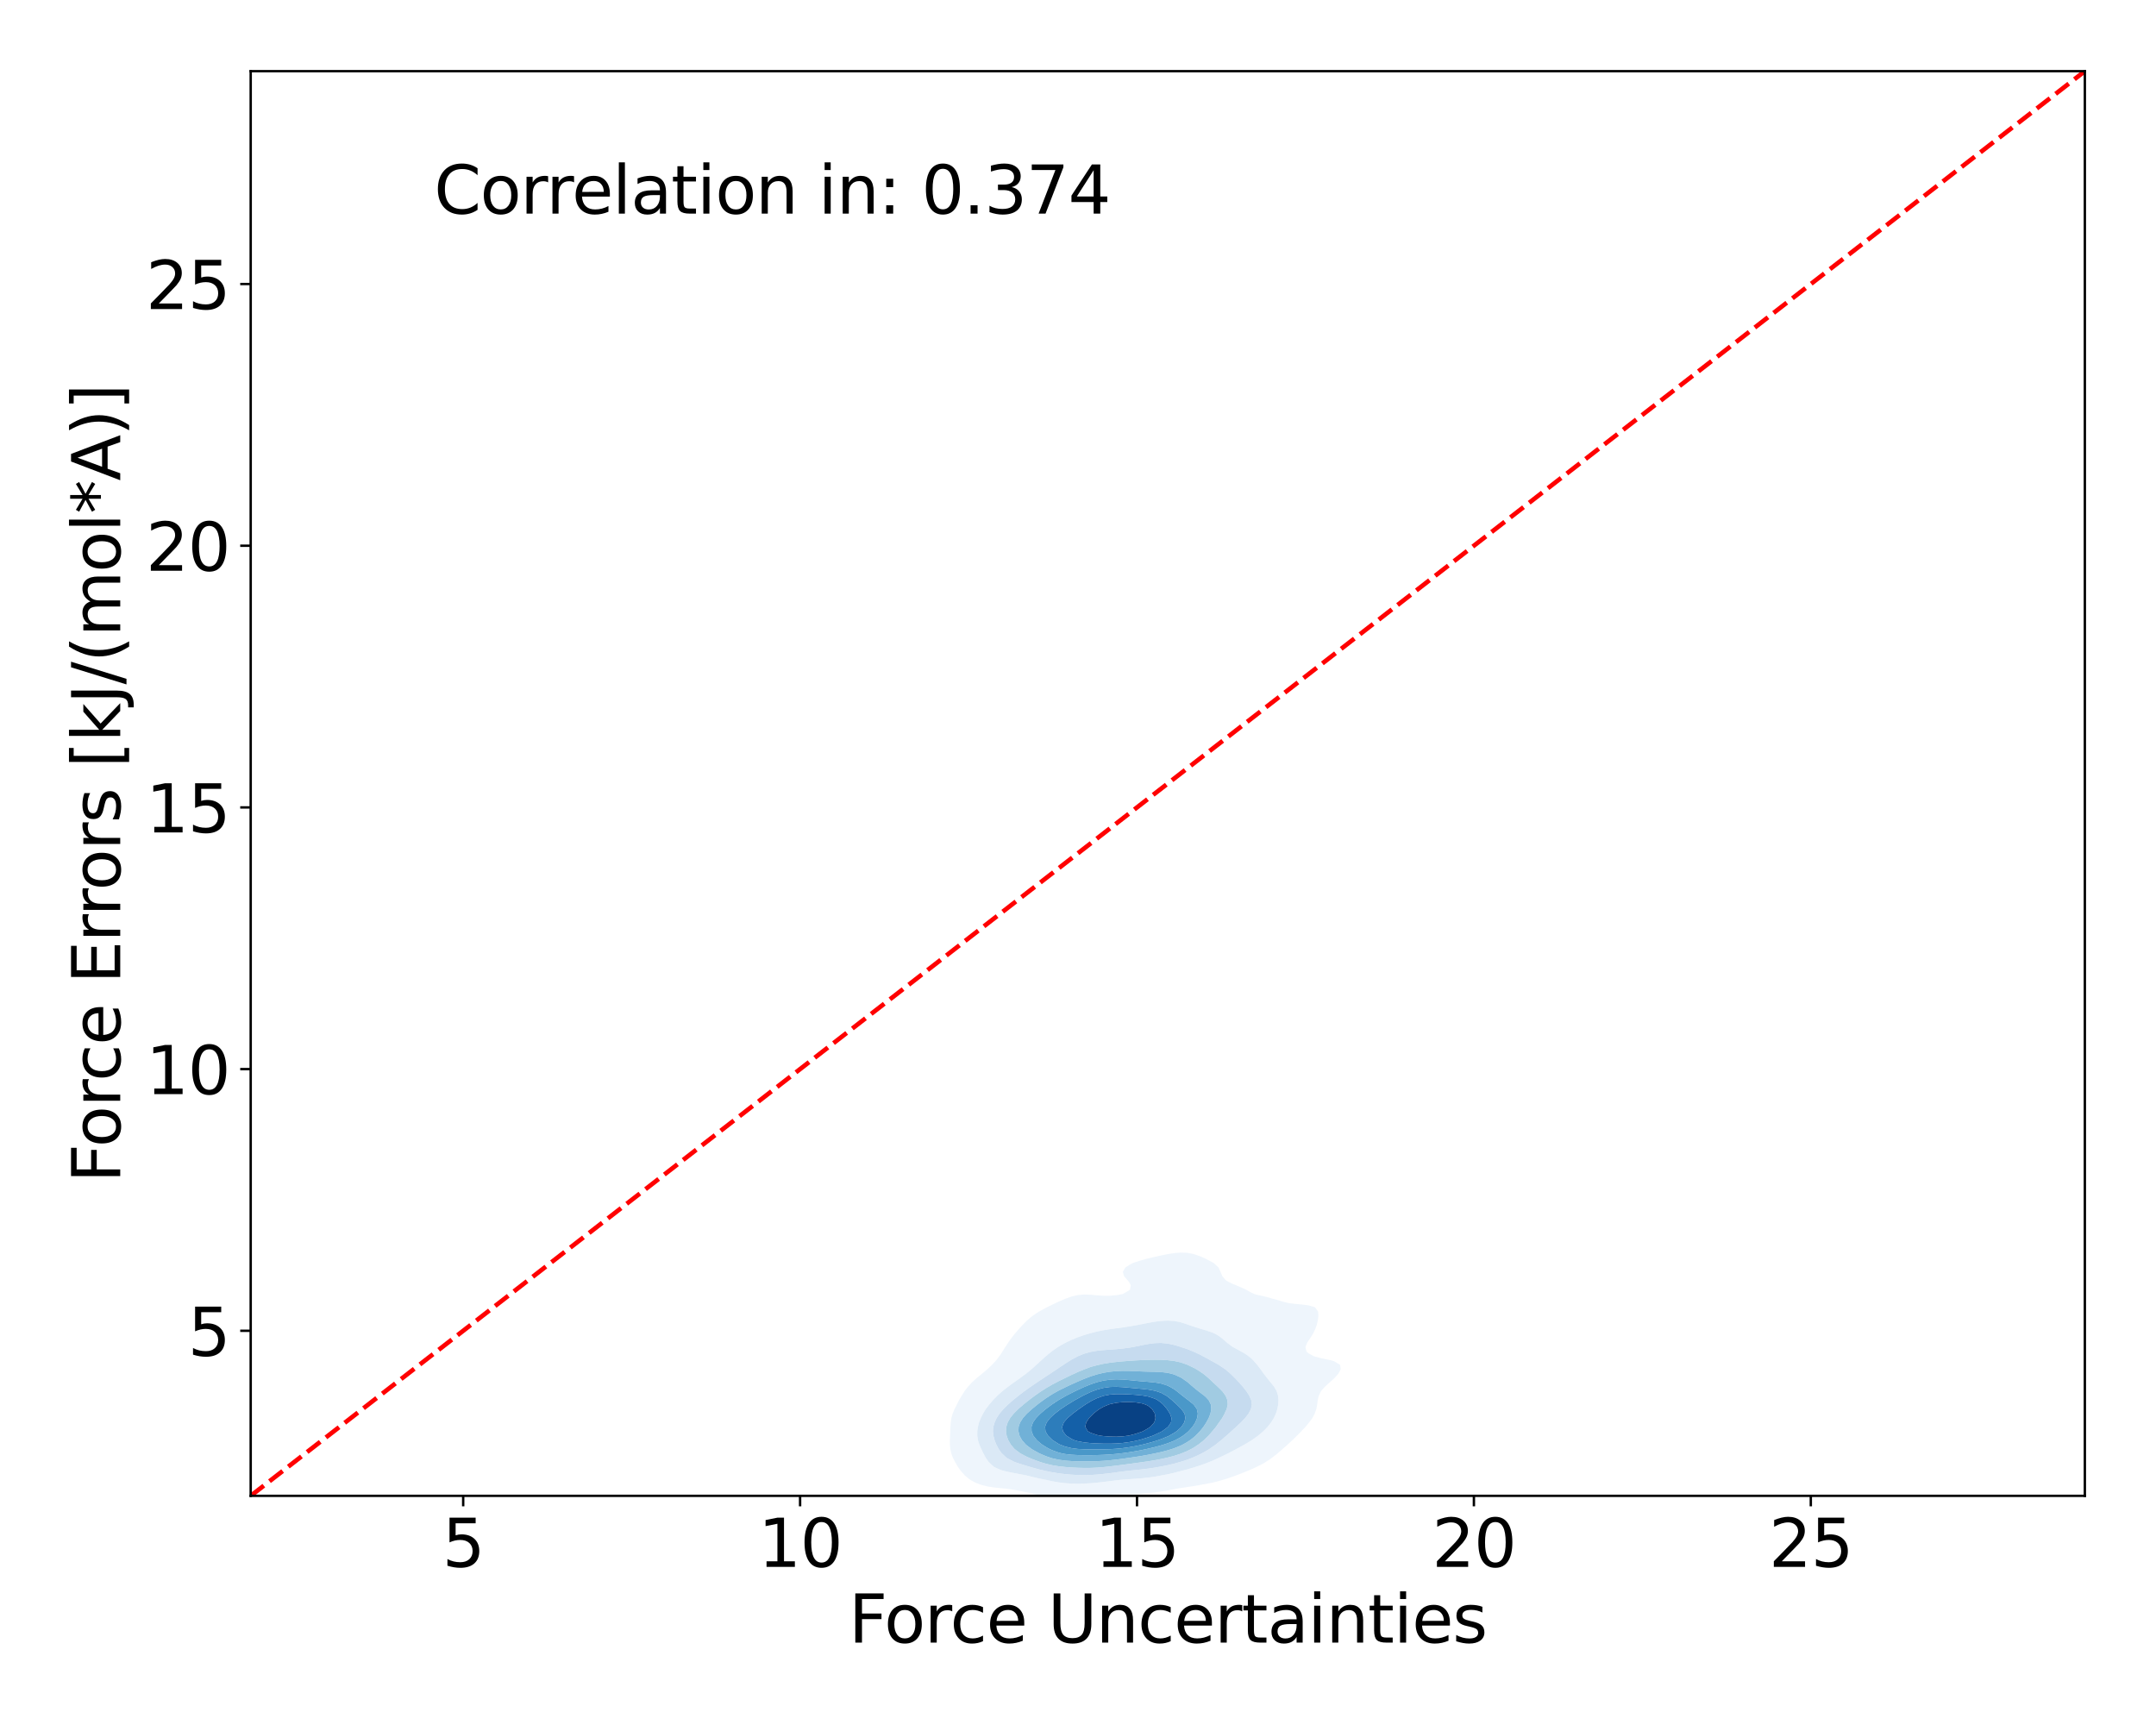 <?xml version="1.0" encoding="utf-8" standalone="no"?>
<!DOCTYPE svg PUBLIC "-//W3C//DTD SVG 1.1//EN"
  "http://www.w3.org/Graphics/SVG/1.1/DTD/svg11.dtd">
<svg xmlns:xlink="http://www.w3.org/1999/xlink" width="720pt" height="576pt" viewBox="0 0 720 576" xmlns="http://www.w3.org/2000/svg" version="1.1">
 <defs>
  <style type="text/css">*{stroke-linejoin: round; stroke-linecap: butt}</style>
 </defs>
 <g id="figure_1">
  <g id="patch_1">
   <path d="M 0 576 
L 720 576 
L 720 0 
L 0 0 
z
" style="fill: #ffffff"/>
  </g>
  <g id="axes_1">
   <g id="patch_2">
    <path d="M 83.72 499.48 
L 696.24 499.48 
L 696.24 23.76 
L 83.72 23.76 
z
" style="fill: #ffffff"/>
   </g>
   <g id="QuadContourSet_1">
    <path d="M 353.533 500.176 
L 355.674 500.232 
L 357.815 500.169 
L 359.011 500.078 
L 359.956 500.031 
L 362.096 499.875 
L 364.237 499.681 
L 366.378 499.466 
L 368.519 499.258 
L 370.66 499.091 
L 372.801 498.994 
L 374.942 498.961 
L 377.082 498.948 
L 379.223 498.898 
L 381.364 498.77 
L 382.998 498.6 
L 383.505 498.562 
L 385.646 498.338 
L 387.787 498.043 
L 389.928 497.679 
L 392.069 497.257 
L 392.762 497.123 
L 394.209 496.896 
L 396.35 496.567 
L 398.491 496.233 
L 400.632 495.874 
L 401.849 495.645 
L 402.773 495.495 
L 404.914 495.074 
L 407.055 494.532 
L 408.265 494.167 
L 409.195 493.9 
L 411.336 493.192 
L 412.693 492.689 
L 413.477 492.399 
L 415.618 491.559 
L 416.476 491.211 
L 417.759 490.681 
L 419.809 489.733 
L 419.9 489.691 
L 422.041 488.576 
L 422.553 488.255 
L 424.181 487.214 
L 424.753 486.777 
L 426.322 485.572 
L 426.636 485.299 
L 428.351 483.821 
L 428.463 483.726 
L 430.022 482.343 
L 430.604 481.801 
L 431.622 480.865 
L 432.745 479.745 
L 433.128 479.387 
L 434.588 477.909 
L 434.886 477.568 
L 436.003 476.431 
L 437.027 475.14 
L 437.201 474.953 
L 438.296 473.475 
L 439.048 471.997 
L 439.167 471.596 
L 439.586 470.519 
L 439.87 469.041 
L 440.056 467.563 
L 440.403 466.086 
L 441.103 464.608 
L 441.308 464.328 
L 442.381 463.13 
L 443.449 462.122 
L 443.986 461.652 
L 445.59 460.206 
L 445.626 460.174 
L 446.943 458.696 
L 447.727 457.218 
L 447.529 455.74 
L 445.59 454.563 
L 444.663 454.262 
L 443.449 454.003 
L 441.308 453.556 
L 439.167 452.997 
L 438.586 452.784 
L 437.027 451.919 
L 436.311 451.306 
L 435.949 449.828 
L 436.531 448.35 
L 437.027 447.612 
L 437.508 446.872 
L 438.451 445.394 
L 439.167 443.94 
L 439.179 443.916 
L 439.729 442.438 
L 440.081 440.96 
L 440.275 439.482 
L 440.198 438.004 
L 439.167 436.526 
L 439.167 436.526 
L 437.027 435.881 
L 434.886 435.6 
L 432.745 435.402 
L 430.604 435.149 
L 430.045 435.048 
L 428.463 434.657 
L 426.322 434.008 
L 424.628 433.571 
L 424.181 433.405 
L 422.041 432.84 
L 419.9 432.377 
L 418.884 432.093 
L 417.759 431.564 
L 416.076 430.615 
L 415.618 430.402 
L 413.477 429.455 
L 412.742 429.137 
L 411.336 428.58 
L 409.597 427.659 
L 409.195 427.318 
L 408.232 426.181 
L 407.613 424.703 
L 407.055 423.502 
L 406.916 423.225 
L 405.335 421.747 
L 404.914 421.512 
L 402.773 420.379 
L 402.549 420.269 
L 400.632 419.433 
L 398.765 418.791 
L 398.491 418.704 
L 396.35 418.317 
L 394.209 418.254 
L 392.069 418.432 
L 389.928 418.77 
L 389.823 418.791 
L 387.787 419.207 
L 385.646 419.687 
L 383.505 420.186 
L 383.145 420.269 
L 381.364 420.762 
L 379.223 421.417 
L 378.285 421.747 
L 377.082 422.413 
L 375.818 423.225 
L 374.962 424.703 
L 375.412 426.181 
L 376.711 427.659 
L 377.082 428.156 
L 377.617 429.137 
L 377.376 430.615 
L 377.082 430.86 
L 374.96 432.093 
L 374.942 432.098 
L 372.801 432.478 
L 370.66 432.663 
L 368.519 432.669 
L 366.378 432.527 
L 364.237 432.331 
L 362.096 432.247 
L 359.956 432.431 
L 357.815 432.934 
L 356.071 433.571 
L 355.674 433.707 
L 353.533 434.637 
L 352.662 435.048 
L 351.392 435.659 
L 349.615 436.526 
L 349.251 436.719 
L 347.11 437.881 
L 346.897 438.004 
L 344.97 439.287 
L 344.703 439.482 
L 342.96 440.96 
L 342.829 441.081 
L 341.486 442.438 
L 340.688 443.29 
L 340.132 443.916 
L 338.871 445.394 
L 338.547 445.805 
L 337.702 446.872 
L 336.665 448.35 
L 336.406 448.762 
L 335.693 449.828 
L 334.769 451.306 
L 334.265 452.094 
L 333.789 452.784 
L 332.653 454.262 
L 332.124 454.85 
L 331.287 455.74 
L 329.984 456.974 
L 329.717 457.218 
L 327.959 458.696 
L 327.843 458.79 
L 326.149 460.174 
L 325.702 460.578 
L 324.515 461.652 
L 323.561 462.717 
L 323.185 463.13 
L 322.053 464.608 
L 321.42 465.655 
L 321.138 466.086 
L 320.252 467.563 
L 319.507 469.041 
L 319.279 469.559 
L 318.77 470.519 
L 318.145 471.997 
L 317.726 473.475 
L 317.5 474.953 
L 317.403 476.431 
L 317.345 477.909 
L 317.278 479.387 
L 317.216 480.865 
L 317.218 482.343 
L 317.354 483.821 
L 317.681 485.299 
L 318.225 486.777 
L 318.992 488.255 
L 319.279 488.71 
L 319.845 489.733 
L 320.908 491.211 
L 321.42 491.755 
L 322.222 492.689 
L 323.561 493.775 
L 324.093 494.167 
L 325.702 495.064 
L 327.224 495.645 
L 327.843 495.863 
L 329.984 496.389 
L 332.124 496.703 
L 334.265 496.918 
L 336.406 497.119 
L 336.437 497.123 
L 338.547 497.455 
L 340.688 497.854 
L 342.829 498.29 
L 344.306 498.6 
L 344.97 498.778 
L 347.11 499.319 
L 349.251 499.733 
L 351.392 500.005 
L 352.449 500.078 
z
M 349.395 494.167 
L 349.251 494.14 
L 347.11 493.707 
L 344.97 493.211 
L 342.87 492.689 
L 342.829 492.68 
L 340.688 492.254 
L 338.547 491.85 
L 336.406 491.426 
L 335.516 491.211 
L 334.265 490.871 
L 332.124 489.911 
L 331.847 489.733 
L 330.237 488.255 
L 329.984 487.915 
L 329.194 486.777 
L 328.386 485.299 
L 327.843 484.119 
L 327.689 483.821 
L 327.032 482.343 
L 326.579 480.865 
L 326.36 479.387 
L 326.367 477.909 
L 326.571 476.431 
L 326.959 474.953 
L 327.548 473.475 
L 327.843 472.909 
L 328.281 471.997 
L 329.192 470.519 
L 329.984 469.479 
L 330.312 469.041 
L 331.573 467.563 
L 332.124 466.988 
L 333.009 466.086 
L 334.265 464.95 
L 334.656 464.608 
L 336.406 463.214 
L 336.515 463.13 
L 338.547 461.652 
L 338.547 461.652 
L 340.633 460.174 
L 340.688 460.135 
L 342.629 458.696 
L 342.829 458.538 
L 344.443 457.218 
L 344.97 456.757 
L 346.105 455.74 
L 347.11 454.808 
L 347.706 454.262 
L 349.251 452.871 
L 349.353 452.784 
L 351.149 451.306 
L 351.392 451.12 
L 353.257 449.828 
L 353.533 449.651 
L 355.674 448.434 
L 355.841 448.35 
L 357.815 447.394 
L 359.104 446.872 
L 359.956 446.522 
L 362.096 445.776 
L 363.434 445.394 
L 364.237 445.145 
L 366.378 444.607 
L 368.519 444.179 
L 370.163 443.916 
L 370.66 443.829 
L 372.801 443.526 
L 374.942 443.239 
L 377.082 442.921 
L 379.223 442.553 
L 379.83 442.438 
L 381.364 442.138 
L 383.505 441.714 
L 385.646 441.338 
L 387.787 441.068 
L 389.916 440.96 
L 389.928 440.96 
L 389.939 440.96 
L 392.069 441.078 
L 394.209 441.484 
L 396.35 442.178 
L 397.034 442.438 
L 398.491 442.923 
L 400.632 443.608 
L 401.694 443.916 
L 402.773 444.241 
L 404.914 444.972 
L 405.861 445.394 
L 407.055 446.094 
L 408.08 446.872 
L 409.195 447.841 
L 409.764 448.35 
L 411.336 449.511 
L 411.806 449.828 
L 413.477 450.716 
L 414.514 451.306 
L 415.618 451.904 
L 416.877 452.784 
L 417.759 453.487 
L 418.554 454.262 
L 419.844 455.74 
L 419.9 455.811 
L 420.979 457.218 
L 422.024 458.696 
L 422.041 458.718 
L 423.174 460.174 
L 424.181 461.419 
L 424.38 461.652 
L 425.56 463.13 
L 426.322 464.494 
L 426.379 464.608 
L 426.813 466.086 
L 426.943 467.563 
L 426.85 469.041 
L 426.564 470.519 
L 426.322 471.27 
L 426.094 471.997 
L 425.425 473.475 
L 424.499 474.953 
L 424.181 475.361 
L 423.335 476.431 
L 422.041 477.762 
L 421.892 477.909 
L 420.156 479.387 
L 419.9 479.576 
L 418.067 480.865 
L 417.759 481.058 
L 415.622 482.343 
L 415.618 482.345 
L 413.477 483.525 
L 412.945 483.821 
L 411.336 484.659 
L 410.105 485.299 
L 409.195 485.751 
L 407.055 486.77 
L 407.041 486.777 
L 404.914 487.748 
L 403.657 488.255 
L 402.773 488.609 
L 400.632 489.375 
L 399.484 489.733 
L 398.491 490.058 
L 396.35 490.688 
L 394.255 491.211 
L 394.209 491.224 
L 392.069 491.799 
L 389.928 492.281 
L 387.787 492.681 
L 387.738 492.689 
L 385.646 493.081 
L 383.505 493.383 
L 381.364 493.603 
L 379.223 493.77 
L 377.082 493.919 
L 374.942 494.08 
L 373.999 494.167 
L 372.801 494.299 
L 370.66 494.568 
L 368.519 494.835 
L 366.378 495.075 
L 364.237 495.268 
L 362.096 495.398 
L 359.956 495.448 
L 357.815 495.403 
L 355.674 495.25 
L 353.533 494.983 
L 351.392 494.608 
z
" clip-path="url(#pa3710a4279)" style="fill: #eef5fc"/>
    <path d="M 351.392 494.608 
L 353.533 494.983 
L 355.674 495.25 
L 357.815 495.403 
L 359.956 495.448 
L 362.096 495.398 
L 364.237 495.268 
L 366.378 495.075 
L 368.519 494.835 
L 370.66 494.568 
L 372.801 494.299 
L 373.999 494.167 
L 374.942 494.08 
L 377.082 493.919 
L 379.223 493.77 
L 381.364 493.603 
L 383.505 493.383 
L 385.646 493.081 
L 387.738 492.689 
L 387.787 492.681 
L 389.928 492.281 
L 392.069 491.799 
L 394.209 491.224 
L 394.255 491.211 
L 396.35 490.688 
L 398.491 490.058 
L 399.484 489.733 
L 400.632 489.375 
L 402.773 488.609 
L 403.657 488.255 
L 404.914 487.748 
L 407.041 486.777 
L 407.055 486.77 
L 409.195 485.751 
L 410.105 485.299 
L 411.336 484.659 
L 412.945 483.821 
L 413.477 483.525 
L 415.618 482.345 
L 415.622 482.343 
L 417.759 481.058 
L 418.067 480.865 
L 419.9 479.576 
L 420.156 479.387 
L 421.892 477.909 
L 422.041 477.762 
L 423.335 476.431 
L 424.181 475.361 
L 424.499 474.953 
L 425.425 473.475 
L 426.094 471.997 
L 426.322 471.27 
L 426.564 470.519 
L 426.85 469.041 
L 426.943 467.563 
L 426.813 466.086 
L 426.379 464.608 
L 426.322 464.494 
L 425.56 463.13 
L 424.38 461.652 
L 424.181 461.419 
L 423.174 460.174 
L 422.041 458.718 
L 422.024 458.696 
L 420.979 457.218 
L 419.9 455.811 
L 419.844 455.74 
L 418.554 454.262 
L 417.759 453.487 
L 416.877 452.784 
L 415.618 451.904 
L 414.514 451.306 
L 413.477 450.716 
L 411.806 449.828 
L 411.336 449.511 
L 409.764 448.35 
L 409.195 447.841 
L 408.08 446.872 
L 407.055 446.094 
L 405.861 445.394 
L 404.914 444.972 
L 402.773 444.241 
L 401.694 443.916 
L 400.632 443.608 
L 398.491 442.923 
L 397.034 442.438 
L 396.35 442.178 
L 394.209 441.484 
L 392.069 441.078 
L 389.939 440.96 
L 389.928 440.96 
L 389.916 440.96 
L 387.787 441.068 
L 385.646 441.338 
L 383.505 441.714 
L 381.364 442.138 
L 379.83 442.438 
L 379.223 442.553 
L 377.082 442.921 
L 374.942 443.239 
L 372.801 443.526 
L 370.66 443.829 
L 370.163 443.916 
L 368.519 444.179 
L 366.378 444.607 
L 364.237 445.145 
L 363.434 445.394 
L 362.096 445.776 
L 359.956 446.522 
L 359.104 446.872 
L 357.815 447.394 
L 355.841 448.35 
L 355.674 448.434 
L 353.533 449.651 
L 353.257 449.828 
L 351.392 451.12 
L 351.149 451.306 
L 349.353 452.784 
L 349.251 452.871 
L 347.706 454.262 
L 347.11 454.808 
L 346.105 455.74 
L 344.97 456.757 
L 344.443 457.218 
L 342.829 458.538 
L 342.629 458.696 
L 340.688 460.135 
L 340.633 460.174 
L 338.547 461.652 
L 338.547 461.652 
L 336.515 463.13 
L 336.406 463.214 
L 334.656 464.608 
L 334.265 464.95 
L 333.009 466.086 
L 332.124 466.988 
L 331.573 467.563 
L 330.312 469.041 
L 329.984 469.479 
L 329.192 470.519 
L 328.281 471.997 
L 327.843 472.909 
L 327.548 473.475 
L 326.959 474.953 
L 326.571 476.431 
L 326.367 477.909 
L 326.36 479.387 
L 326.579 480.865 
L 327.032 482.343 
L 327.689 483.821 
L 327.843 484.119 
L 328.386 485.299 
L 329.194 486.777 
L 329.984 487.915 
L 330.237 488.255 
L 331.847 489.733 
L 332.124 489.911 
L 334.265 490.871 
L 335.516 491.211 
L 336.406 491.426 
L 338.547 491.85 
L 340.688 492.254 
L 342.829 492.68 
L 342.87 492.689 
L 344.97 493.211 
L 347.11 493.707 
L 349.251 494.14 
L 349.395 494.167 
z
M 349.406 491.211 
L 349.251 491.181 
L 347.11 490.69 
L 344.97 490.099 
L 343.719 489.733 
L 342.829 489.465 
L 340.688 488.813 
L 339.053 488.255 
L 338.547 488.05 
L 336.406 486.951 
L 336.149 486.777 
L 334.549 485.299 
L 334.265 484.933 
L 333.487 483.821 
L 332.707 482.343 
L 332.141 480.865 
L 332.124 480.801 
L 331.74 479.387 
L 331.595 477.909 
L 331.729 476.431 
L 332.124 475.078 
L 332.158 474.953 
L 332.832 473.475 
L 333.819 471.997 
L 334.265 471.463 
L 335.066 470.519 
L 336.406 469.202 
L 336.574 469.041 
L 338.248 467.563 
L 338.547 467.316 
L 340.06 466.086 
L 340.688 465.604 
L 342.004 464.608 
L 342.829 464.011 
L 344.071 463.13 
L 344.97 462.504 
L 346.241 461.652 
L 347.11 461.054 
L 348.475 460.174 
L 349.251 459.632 
L 350.719 458.696 
L 351.392 458.214 
L 352.933 457.218 
L 353.533 456.78 
L 355.122 455.74 
L 355.674 455.348 
L 357.412 454.262 
L 357.815 454.006 
L 359.956 452.864 
L 360.15 452.784 
L 362.096 451.995 
L 364.237 451.4 
L 364.793 451.306 
L 366.378 451.03 
L 368.519 450.808 
L 370.66 450.657 
L 372.801 450.501 
L 374.942 450.291 
L 377.082 450.005 
L 378.144 449.828 
L 379.223 449.618 
L 381.364 449.172 
L 383.505 448.768 
L 385.646 448.487 
L 387.787 448.422 
L 389.928 448.629 
L 392.069 449.085 
L 394.209 449.725 
L 394.492 449.828 
L 396.35 450.417 
L 398.491 451.285 
L 398.535 451.306 
L 400.632 452.264 
L 401.587 452.784 
L 402.773 453.4 
L 404.332 454.262 
L 404.914 454.58 
L 406.974 455.74 
L 407.055 455.791 
L 409.195 457.218 
L 409.195 457.218 
L 410.93 458.696 
L 411.336 459.094 
L 412.426 460.174 
L 413.477 461.277 
L 413.827 461.652 
L 415.126 463.13 
L 415.618 463.777 
L 416.276 464.608 
L 417.23 466.086 
L 417.759 467.336 
L 417.862 467.563 
L 418.053 469.041 
L 417.759 470.455 
L 417.745 470.519 
L 416.983 471.997 
L 415.837 473.475 
L 415.618 473.707 
L 414.441 474.953 
L 413.477 475.835 
L 412.88 476.431 
L 411.336 477.792 
L 411.221 477.909 
L 409.586 479.387 
L 409.195 479.694 
L 407.893 480.865 
L 407.055 481.496 
L 406.034 482.343 
L 404.914 483.112 
L 403.913 483.821 
L 402.773 484.5 
L 401.37 485.299 
L 400.632 485.668 
L 398.491 486.637 
L 398.144 486.777 
L 396.35 487.465 
L 394.209 488.143 
L 393.804 488.255 
L 392.069 488.749 
L 389.928 489.256 
L 387.787 489.675 
L 387.439 489.733 
L 385.646 490.061 
L 383.505 490.38 
L 381.364 490.642 
L 379.223 490.871 
L 377.082 491.09 
L 375.986 491.211 
L 374.942 491.34 
L 372.801 491.625 
L 370.66 491.908 
L 368.519 492.166 
L 366.378 492.374 
L 364.237 492.511 
L 362.096 492.563 
L 359.956 492.526 
L 357.815 492.409 
L 355.674 492.222 
L 353.533 491.964 
L 351.392 491.623 
z
" clip-path="url(#pa3710a4279)" style="fill: #dbe9f6"/>
    <path d="M 351.392 491.623 
L 353.533 491.964 
L 355.674 492.222 
L 357.815 492.409 
L 359.956 492.526 
L 362.096 492.563 
L 364.237 492.511 
L 366.378 492.374 
L 368.519 492.166 
L 370.66 491.908 
L 372.801 491.625 
L 374.942 491.34 
L 375.986 491.211 
L 377.082 491.09 
L 379.223 490.871 
L 381.364 490.642 
L 383.505 490.38 
L 385.646 490.061 
L 387.439 489.733 
L 387.787 489.675 
L 389.928 489.256 
L 392.069 488.749 
L 393.804 488.255 
L 394.209 488.143 
L 396.35 487.465 
L 398.144 486.777 
L 398.491 486.637 
L 400.632 485.668 
L 401.37 485.299 
L 402.773 484.5 
L 403.913 483.821 
L 404.914 483.112 
L 406.034 482.343 
L 407.055 481.496 
L 407.893 480.865 
L 409.195 479.694 
L 409.586 479.387 
L 411.221 477.909 
L 411.336 477.792 
L 412.88 476.431 
L 413.477 475.835 
L 414.441 474.953 
L 415.618 473.707 
L 415.837 473.475 
L 416.983 471.997 
L 417.745 470.519 
L 417.759 470.455 
L 418.053 469.041 
L 417.862 467.563 
L 417.759 467.336 
L 417.23 466.086 
L 416.276 464.608 
L 415.618 463.777 
L 415.126 463.13 
L 413.827 461.652 
L 413.477 461.277 
L 412.426 460.174 
L 411.336 459.094 
L 410.93 458.696 
L 409.195 457.218 
L 409.195 457.218 
L 407.055 455.791 
L 406.974 455.74 
L 404.914 454.58 
L 404.332 454.262 
L 402.773 453.4 
L 401.587 452.784 
L 400.632 452.264 
L 398.535 451.306 
L 398.491 451.285 
L 396.35 450.417 
L 394.492 449.828 
L 394.209 449.725 
L 392.069 449.085 
L 389.928 448.629 
L 387.787 448.422 
L 385.646 448.487 
L 383.505 448.768 
L 381.364 449.172 
L 379.223 449.618 
L 378.144 449.828 
L 377.082 450.005 
L 374.942 450.291 
L 372.801 450.501 
L 370.66 450.657 
L 368.519 450.808 
L 366.378 451.03 
L 364.793 451.306 
L 364.237 451.4 
L 362.096 451.995 
L 360.15 452.784 
L 359.956 452.864 
L 357.815 454.006 
L 357.412 454.262 
L 355.674 455.348 
L 355.122 455.74 
L 353.533 456.78 
L 352.933 457.218 
L 351.392 458.214 
L 350.719 458.696 
L 349.251 459.632 
L 348.475 460.174 
L 347.11 461.054 
L 346.241 461.652 
L 344.97 462.504 
L 344.071 463.13 
L 342.829 464.011 
L 342.004 464.608 
L 340.688 465.604 
L 340.06 466.086 
L 338.547 467.316 
L 338.248 467.563 
L 336.574 469.041 
L 336.406 469.202 
L 335.066 470.519 
L 334.265 471.463 
L 333.819 471.997 
L 332.832 473.475 
L 332.158 474.953 
L 332.124 475.078 
L 331.729 476.431 
L 331.595 477.909 
L 331.74 479.387 
L 332.124 480.801 
L 332.141 480.865 
L 332.707 482.343 
L 333.487 483.821 
L 334.265 484.933 
L 334.549 485.299 
L 336.149 486.777 
L 336.406 486.951 
L 338.547 488.05 
L 339.053 488.255 
L 340.688 488.813 
L 342.829 489.465 
L 343.719 489.733 
L 344.97 490.099 
L 347.11 490.69 
L 349.251 491.181 
L 349.406 491.211 
z
M 354.758 489.733 
L 353.533 489.6 
L 351.392 489.248 
L 349.251 488.743 
L 347.636 488.255 
L 347.11 488.081 
L 344.97 487.293 
L 343.681 486.777 
L 342.829 486.38 
L 340.75 485.299 
L 340.688 485.258 
L 338.808 483.821 
L 338.547 483.546 
L 337.546 482.343 
L 336.702 480.865 
L 336.406 480.044 
L 336.175 479.387 
L 335.95 477.909 
L 336.059 476.431 
L 336.406 475.343 
L 336.527 474.953 
L 337.346 473.475 
L 338.546 471.997 
L 338.547 471.997 
L 340.021 470.519 
L 340.688 469.935 
L 341.721 469.041 
L 342.829 468.148 
L 343.56 467.563 
L 344.97 466.492 
L 345.517 466.086 
L 347.11 464.96 
L 347.637 464.608 
L 349.251 463.571 
L 350.005 463.13 
L 351.392 462.32 
L 352.681 461.652 
L 353.533 461.188 
L 355.64 460.174 
L 355.674 460.156 
L 357.815 459.108 
L 358.758 458.696 
L 359.956 458.117 
L 362.096 457.248 
L 362.183 457.218 
L 364.237 456.438 
L 366.378 455.856 
L 366.941 455.74 
L 368.519 455.38 
L 370.66 455.03 
L 372.801 454.774 
L 374.942 454.572 
L 377.082 454.402 
L 379.223 454.262 
L 379.223 454.262 
L 381.364 454.147 
L 383.505 454.075 
L 385.646 454.045 
L 387.787 454.067 
L 389.928 454.178 
L 390.614 454.262 
L 392.069 454.43 
L 394.209 454.899 
L 396.35 455.639 
L 396.581 455.74 
L 398.491 456.648 
L 399.537 457.218 
L 400.632 457.897 
L 401.818 458.696 
L 402.773 459.469 
L 403.598 460.174 
L 404.914 461.416 
L 405.161 461.652 
L 406.748 463.13 
L 407.055 463.417 
L 408.235 464.608 
L 409.195 465.914 
L 409.314 466.086 
L 409.899 467.563 
L 409.989 469.041 
L 409.647 470.519 
L 409.195 471.457 
L 408.982 471.997 
L 408.166 473.475 
L 407.125 474.953 
L 407.055 475.04 
L 406.096 476.431 
L 404.914 477.843 
L 404.864 477.909 
L 403.591 479.387 
L 402.773 480.174 
L 402.065 480.865 
L 400.632 482.027 
L 400.218 482.343 
L 398.491 483.462 
L 397.856 483.821 
L 396.35 484.574 
L 394.585 485.299 
L 394.209 485.443 
L 392.069 486.139 
L 389.928 486.695 
L 389.558 486.777 
L 387.787 487.175 
L 385.646 487.583 
L 383.505 487.933 
L 381.364 488.237 
L 381.229 488.255 
L 379.223 488.54 
L 377.082 488.827 
L 374.942 489.109 
L 372.801 489.385 
L 370.66 489.646 
L 369.818 489.733 
L 368.519 489.881 
L 366.378 490.055 
L 364.237 490.147 
L 362.096 490.161 
L 359.956 490.11 
L 357.815 490.005 
L 355.674 489.84 
z
" clip-path="url(#pa3710a4279)" style="fill: #c6dbef"/>
    <path d="M 355.674 489.84 
L 357.815 490.005 
L 359.956 490.11 
L 362.096 490.161 
L 364.237 490.147 
L 366.378 490.055 
L 368.519 489.881 
L 369.818 489.733 
L 370.66 489.646 
L 372.801 489.385 
L 374.942 489.109 
L 377.082 488.827 
L 379.223 488.54 
L 381.229 488.255 
L 381.364 488.237 
L 383.505 487.933 
L 385.646 487.583 
L 387.787 487.175 
L 389.558 486.777 
L 389.928 486.695 
L 392.069 486.139 
L 394.209 485.443 
L 394.585 485.299 
L 396.35 484.574 
L 397.856 483.821 
L 398.491 483.462 
L 400.218 482.343 
L 400.632 482.027 
L 402.065 480.865 
L 402.773 480.174 
L 403.591 479.387 
L 404.864 477.909 
L 404.914 477.843 
L 406.096 476.431 
L 407.055 475.04 
L 407.125 474.953 
L 408.166 473.475 
L 408.982 471.997 
L 409.195 471.457 
L 409.647 470.519 
L 409.989 469.041 
L 409.899 467.563 
L 409.314 466.086 
L 409.195 465.914 
L 408.235 464.608 
L 407.055 463.417 
L 406.748 463.13 
L 405.161 461.652 
L 404.914 461.416 
L 403.598 460.174 
L 402.773 459.469 
L 401.818 458.696 
L 400.632 457.897 
L 399.537 457.218 
L 398.491 456.648 
L 396.581 455.74 
L 396.35 455.639 
L 394.209 454.899 
L 392.069 454.43 
L 390.614 454.262 
L 389.928 454.178 
L 387.787 454.067 
L 385.646 454.045 
L 383.505 454.075 
L 381.364 454.147 
L 379.223 454.262 
L 379.223 454.262 
L 377.082 454.402 
L 374.942 454.572 
L 372.801 454.774 
L 370.66 455.03 
L 368.519 455.38 
L 366.941 455.74 
L 366.378 455.856 
L 364.237 456.438 
L 362.183 457.218 
L 362.096 457.248 
L 359.956 458.117 
L 358.758 458.696 
L 357.815 459.108 
L 355.674 460.156 
L 355.64 460.174 
L 353.533 461.188 
L 352.681 461.652 
L 351.392 462.32 
L 350.005 463.13 
L 349.251 463.571 
L 347.637 464.608 
L 347.11 464.96 
L 345.517 466.086 
L 344.97 466.492 
L 343.56 467.563 
L 342.829 468.148 
L 341.721 469.041 
L 340.688 469.935 
L 340.021 470.519 
L 338.547 471.997 
L 338.546 471.997 
L 337.346 473.475 
L 336.527 474.953 
L 336.406 475.343 
L 336.059 476.431 
L 335.95 477.909 
L 336.175 479.387 
L 336.406 480.044 
L 336.702 480.865 
L 337.546 482.343 
L 338.547 483.546 
L 338.808 483.821 
L 340.688 485.258 
L 340.75 485.299 
L 342.829 486.38 
L 343.681 486.777 
L 344.97 487.293 
L 347.11 488.081 
L 347.636 488.255 
L 349.251 488.743 
L 351.392 489.248 
L 353.533 489.6 
L 354.758 489.733 
z
M 350.863 486.777 
L 349.251 486.215 
L 347.11 485.299 
L 347.11 485.299 
L 344.97 484.116 
L 344.479 483.821 
L 342.829 482.563 
L 342.569 482.343 
L 341.277 480.865 
L 340.688 479.811 
L 340.471 479.387 
L 340.108 477.909 
L 340.17 476.431 
L 340.674 474.953 
L 340.688 474.932 
L 341.623 473.475 
L 342.829 472.137 
L 342.959 471.997 
L 344.586 470.519 
L 344.97 470.201 
L 346.397 469.041 
L 347.11 468.49 
L 348.353 467.563 
L 349.251 466.929 
L 350.526 466.086 
L 351.392 465.546 
L 353.043 464.608 
L 353.533 464.341 
L 355.674 463.274 
L 355.978 463.13 
L 357.815 462.272 
L 359.206 461.652 
L 359.956 461.313 
L 362.096 460.409 
L 362.713 460.174 
L 364.237 459.583 
L 366.378 458.915 
L 367.309 458.696 
L 368.519 458.397 
L 370.66 458.041 
L 372.801 457.835 
L 374.942 457.753 
L 377.082 457.772 
L 379.223 457.857 
L 381.364 457.954 
L 383.505 458.021 
L 385.646 458.064 
L 387.787 458.156 
L 389.928 458.408 
L 391.136 458.696 
L 392.069 458.95 
L 394.209 459.9 
L 394.68 460.174 
L 396.35 461.335 
L 396.749 461.652 
L 398.449 463.13 
L 398.491 463.165 
L 400.275 464.608 
L 400.632 464.87 
L 402.207 466.086 
L 402.773 466.593 
L 403.663 467.563 
L 404.383 469.041 
L 404.507 470.519 
L 404.226 471.997 
L 403.664 473.475 
L 402.866 474.953 
L 402.773 475.089 
L 401.908 476.431 
L 400.717 477.909 
L 400.632 478 
L 399.284 479.387 
L 398.491 480.07 
L 397.46 480.865 
L 396.35 481.603 
L 395.017 482.343 
L 394.209 482.745 
L 392.069 483.607 
L 391.418 483.821 
L 389.928 484.286 
L 387.787 484.841 
L 385.71 485.299 
L 385.646 485.313 
L 383.505 485.747 
L 381.364 486.132 
L 379.223 486.475 
L 377.148 486.777 
L 377.082 486.787 
L 374.942 487.092 
L 372.801 487.366 
L 370.66 487.601 
L 368.519 487.784 
L 366.378 487.904 
L 364.237 487.962 
L 362.096 487.971 
L 359.956 487.944 
L 357.815 487.867 
L 355.674 487.707 
L 353.533 487.412 
L 351.392 486.936 
z
" clip-path="url(#pa3710a4279)" style="fill: #a1cbe2"/>
    <path d="M 351.392 486.936 
L 353.533 487.412 
L 355.674 487.707 
L 357.815 487.867 
L 359.956 487.944 
L 362.096 487.971 
L 364.237 487.962 
L 366.378 487.904 
L 368.519 487.784 
L 370.66 487.601 
L 372.801 487.366 
L 374.942 487.092 
L 377.082 486.787 
L 377.148 486.777 
L 379.223 486.475 
L 381.364 486.132 
L 383.505 485.747 
L 385.646 485.313 
L 385.71 485.299 
L 387.787 484.841 
L 389.928 484.286 
L 391.418 483.821 
L 392.069 483.607 
L 394.209 482.745 
L 395.017 482.343 
L 396.35 481.603 
L 397.46 480.865 
L 398.491 480.07 
L 399.284 479.387 
L 400.632 478 
L 400.717 477.909 
L 401.908 476.431 
L 402.773 475.089 
L 402.866 474.953 
L 403.664 473.475 
L 404.226 471.997 
L 404.507 470.519 
L 404.383 469.041 
L 403.663 467.563 
L 402.773 466.593 
L 402.207 466.086 
L 400.632 464.87 
L 400.275 464.608 
L 398.491 463.165 
L 398.449 463.13 
L 396.749 461.652 
L 396.35 461.335 
L 394.68 460.174 
L 394.209 459.9 
L 392.069 458.95 
L 391.136 458.696 
L 389.928 458.408 
L 387.787 458.156 
L 385.646 458.064 
L 383.505 458.021 
L 381.364 457.954 
L 379.223 457.857 
L 377.082 457.772 
L 374.942 457.753 
L 372.801 457.835 
L 370.66 458.041 
L 368.519 458.397 
L 367.309 458.696 
L 366.378 458.915 
L 364.237 459.583 
L 362.713 460.174 
L 362.096 460.409 
L 359.956 461.313 
L 359.206 461.652 
L 357.815 462.272 
L 355.978 463.13 
L 355.674 463.274 
L 353.533 464.341 
L 353.043 464.608 
L 351.392 465.546 
L 350.526 466.086 
L 349.251 466.929 
L 348.353 467.563 
L 347.11 468.49 
L 346.397 469.041 
L 344.97 470.201 
L 344.586 470.519 
L 342.959 471.997 
L 342.829 472.137 
L 341.623 473.475 
L 340.688 474.932 
L 340.674 474.953 
L 340.17 476.431 
L 340.108 477.909 
L 340.471 479.387 
L 340.688 479.811 
L 341.277 480.865 
L 342.569 482.343 
L 342.829 482.563 
L 344.479 483.821 
L 344.97 484.116 
L 347.11 485.299 
L 347.11 485.299 
L 349.251 486.215 
L 350.863 486.777 
z
M 354.627 485.299 
L 353.533 485.029 
L 351.392 484.253 
L 350.449 483.821 
L 349.251 483.144 
L 347.989 482.343 
L 347.11 481.637 
L 346.236 480.865 
L 345.07 479.387 
L 344.97 479.151 
L 344.493 477.909 
L 344.463 476.431 
L 344.97 474.953 
L 344.97 474.953 
L 346.025 473.475 
L 347.11 472.357 
L 347.478 471.997 
L 349.222 470.519 
L 349.251 470.496 
L 351.194 469.041 
L 351.392 468.901 
L 353.408 467.563 
L 353.533 467.487 
L 355.674 466.253 
L 355.975 466.086 
L 357.815 465.147 
L 358.881 464.608 
L 359.956 464.101 
L 362.057 463.13 
L 362.096 463.112 
L 364.237 462.242 
L 365.969 461.652 
L 366.378 461.516 
L 368.519 460.998 
L 370.66 460.688 
L 372.801 460.581 
L 374.942 460.648 
L 377.082 460.831 
L 379.223 461.052 
L 381.364 461.249 
L 383.505 461.42 
L 385.646 461.634 
L 385.752 461.652 
L 387.787 461.993 
L 389.928 462.684 
L 390.809 463.13 
L 392.069 463.862 
L 393.082 464.608 
L 394.209 465.511 
L 394.928 466.086 
L 396.35 467.199 
L 396.848 467.563 
L 398.491 468.893 
L 398.654 469.041 
L 399.7 470.519 
L 400.01 471.997 
L 399.788 473.475 
L 399.183 474.953 
L 398.491 476.04 
L 398.233 476.431 
L 396.907 477.909 
L 396.35 478.405 
L 395.092 479.387 
L 394.209 479.963 
L 392.54 480.865 
L 392.069 481.089 
L 389.928 481.933 
L 388.687 482.343 
L 387.787 482.619 
L 385.646 483.198 
L 383.505 483.712 
L 383.012 483.821 
L 381.364 484.173 
L 379.223 484.578 
L 377.082 484.927 
L 374.942 485.226 
L 374.297 485.299 
L 372.801 485.473 
L 370.66 485.66 
L 368.519 485.786 
L 366.378 485.859 
L 364.237 485.892 
L 362.096 485.897 
L 359.956 485.864 
L 357.815 485.754 
L 355.674 485.509 
z
" clip-path="url(#pa3710a4279)" style="fill: #71b1d7"/>
    <path d="M 355.674 485.509 
L 357.815 485.754 
L 359.956 485.864 
L 362.096 485.897 
L 364.237 485.892 
L 366.378 485.859 
L 368.519 485.786 
L 370.66 485.66 
L 372.801 485.473 
L 374.297 485.299 
L 374.942 485.226 
L 377.082 484.927 
L 379.223 484.578 
L 381.364 484.173 
L 383.012 483.821 
L 383.505 483.712 
L 385.646 483.198 
L 387.787 482.619 
L 388.687 482.343 
L 389.928 481.933 
L 392.069 481.089 
L 392.54 480.865 
L 394.209 479.963 
L 395.092 479.387 
L 396.35 478.405 
L 396.907 477.909 
L 398.233 476.431 
L 398.491 476.04 
L 399.183 474.953 
L 399.788 473.475 
L 400.01 471.997 
L 399.7 470.519 
L 398.654 469.041 
L 398.491 468.893 
L 396.848 467.563 
L 396.35 467.199 
L 394.928 466.086 
L 394.209 465.511 
L 393.082 464.608 
L 392.069 463.862 
L 390.809 463.13 
L 389.928 462.684 
L 387.787 461.993 
L 385.752 461.652 
L 385.646 461.634 
L 383.505 461.42 
L 381.364 461.249 
L 379.223 461.052 
L 377.082 460.831 
L 374.942 460.648 
L 372.801 460.581 
L 370.66 460.688 
L 368.519 460.998 
L 366.378 461.516 
L 365.969 461.652 
L 364.237 462.242 
L 362.096 463.112 
L 362.057 463.13 
L 359.956 464.101 
L 358.881 464.608 
L 357.815 465.147 
L 355.975 466.086 
L 355.674 466.253 
L 353.533 467.487 
L 353.408 467.563 
L 351.392 468.901 
L 351.194 469.041 
L 349.251 470.496 
L 349.222 470.519 
L 347.478 471.997 
L 347.11 472.357 
L 346.025 473.475 
L 344.97 474.953 
L 344.97 474.953 
L 344.463 476.431 
L 344.493 477.909 
L 344.97 479.151 
L 345.07 479.387 
L 346.236 480.865 
L 347.11 481.637 
L 347.989 482.343 
L 349.251 483.144 
L 350.449 483.821 
L 351.392 484.253 
L 353.533 485.029 
L 354.627 485.299 
z
M 359.956 483.821 
L 359.956 483.821 
L 357.815 483.541 
L 355.674 483.011 
L 353.916 482.343 
L 353.533 482.146 
L 351.496 480.865 
L 351.392 480.774 
L 349.984 479.387 
L 349.251 478.139 
L 349.132 477.909 
L 348.999 476.431 
L 349.251 475.7 
L 349.534 474.953 
L 350.687 473.475 
L 351.392 472.806 
L 352.304 471.997 
L 353.533 471.045 
L 354.247 470.519 
L 355.674 469.553 
L 356.448 469.041 
L 357.815 468.214 
L 358.882 467.563 
L 359.956 466.974 
L 361.557 466.086 
L 362.096 465.817 
L 364.237 464.803 
L 364.717 464.608 
L 366.378 464.001 
L 368.519 463.434 
L 370.649 463.13 
L 370.66 463.128 
L 372.801 463.071 
L 373.901 463.13 
L 374.942 463.184 
L 377.082 463.374 
L 379.223 463.572 
L 381.364 463.764 
L 383.505 464.001 
L 385.646 464.39 
L 386.373 464.608 
L 387.787 465.098 
L 389.572 466.086 
L 389.928 466.334 
L 391.438 467.563 
L 392.069 468.166 
L 393.052 469.041 
L 394.209 470.201 
L 394.543 470.519 
L 395.574 471.997 
L 395.872 473.475 
L 395.492 474.953 
L 394.551 476.431 
L 394.209 476.775 
L 392.943 477.909 
L 392.069 478.491 
L 390.51 479.387 
L 389.928 479.659 
L 387.787 480.525 
L 386.856 480.865 
L 385.646 481.248 
L 383.505 481.864 
L 381.666 482.343 
L 381.364 482.415 
L 379.223 482.869 
L 377.082 483.246 
L 374.942 483.544 
L 372.801 483.759 
L 371.809 483.821 
L 370.66 483.891 
L 368.519 483.954 
L 366.378 483.973 
L 364.237 483.965 
L 362.096 483.926 
z
" clip-path="url(#pa3710a4279)" style="fill: #4a98c9"/>
    <path d="M 362.096 483.926 
L 364.237 483.965 
L 366.378 483.973 
L 368.519 483.954 
L 370.66 483.891 
L 371.809 483.821 
L 372.801 483.759 
L 374.942 483.544 
L 377.082 483.246 
L 379.223 482.869 
L 381.364 482.415 
L 381.666 482.343 
L 383.505 481.864 
L 385.646 481.248 
L 386.856 480.865 
L 387.787 480.525 
L 389.928 479.659 
L 390.51 479.387 
L 392.069 478.491 
L 392.943 477.909 
L 394.209 476.775 
L 394.551 476.431 
L 395.492 474.953 
L 395.872 473.475 
L 395.574 471.997 
L 394.543 470.519 
L 394.209 470.201 
L 393.052 469.041 
L 392.069 468.166 
L 391.438 467.563 
L 389.928 466.334 
L 389.572 466.086 
L 387.787 465.098 
L 386.373 464.608 
L 385.646 464.39 
L 383.505 464.001 
L 381.364 463.764 
L 379.223 463.572 
L 377.082 463.374 
L 374.942 463.184 
L 373.901 463.13 
L 372.801 463.071 
L 370.66 463.128 
L 370.649 463.13 
L 368.519 463.434 
L 366.378 464.001 
L 364.717 464.608 
L 364.237 464.803 
L 362.096 465.817 
L 361.557 466.086 
L 359.956 466.974 
L 358.882 467.563 
L 357.815 468.214 
L 356.448 469.041 
L 355.674 469.553 
L 354.247 470.519 
L 353.533 471.045 
L 352.304 471.997 
L 351.392 472.806 
L 350.687 473.475 
L 349.534 474.953 
L 349.251 475.7 
L 348.999 476.431 
L 349.132 477.909 
L 349.251 478.139 
L 349.984 479.387 
L 351.392 480.774 
L 351.496 480.865 
L 353.533 482.146 
L 353.916 482.343 
L 355.674 483.011 
L 357.815 483.541 
L 359.956 483.821 
L 359.956 483.821 
z
M 358.678 480.865 
L 357.815 480.456 
L 356.125 479.387 
L 355.674 478.852 
L 354.962 477.909 
L 354.704 476.431 
L 355.27 474.953 
L 355.674 474.473 
L 356.544 473.475 
L 357.815 472.399 
L 358.277 471.997 
L 359.956 470.752 
L 360.253 470.519 
L 362.096 469.245 
L 362.387 469.041 
L 364.237 467.913 
L 364.866 467.563 
L 366.378 466.849 
L 368.519 466.086 
L 368.519 466.086 
L 370.66 465.679 
L 372.801 465.518 
L 374.942 465.525 
L 377.082 465.616 
L 379.223 465.754 
L 381.364 465.957 
L 382.181 466.086 
L 383.505 466.325 
L 385.646 467.03 
L 386.656 467.563 
L 387.787 468.402 
L 388.497 469.041 
L 389.727 470.519 
L 389.928 470.852 
L 390.687 471.997 
L 391.219 473.475 
L 391.062 474.953 
L 390.084 476.431 
L 389.928 476.558 
L 388.115 477.909 
L 387.787 478.078 
L 385.646 479.098 
L 384.993 479.387 
L 383.505 479.905 
L 381.364 480.582 
L 380.333 480.865 
L 379.223 481.127 
L 377.082 481.531 
L 374.942 481.822 
L 372.801 481.996 
L 370.66 482.064 
L 368.519 482.051 
L 366.378 481.983 
L 364.237 481.861 
L 362.096 481.642 
L 359.956 481.245 
z
" clip-path="url(#pa3710a4279)" style="fill: #2d7dbb"/>
    <path d="M 359.956 481.245 
L 362.096 481.642 
L 364.237 481.861 
L 366.378 481.983 
L 368.519 482.051 
L 370.66 482.064 
L 372.801 481.996 
L 374.942 481.822 
L 377.082 481.531 
L 379.223 481.127 
L 380.333 480.865 
L 381.364 480.582 
L 383.505 479.905 
L 384.993 479.387 
L 385.646 479.098 
L 387.787 478.078 
L 388.115 477.909 
L 389.928 476.558 
L 390.084 476.431 
L 391.062 474.953 
L 391.219 473.475 
L 390.687 471.997 
L 389.928 470.852 
L 389.727 470.519 
L 388.497 469.041 
L 387.787 468.402 
L 386.656 467.563 
L 385.646 467.03 
L 383.505 466.325 
L 382.181 466.086 
L 381.364 465.957 
L 379.223 465.754 
L 377.082 465.616 
L 374.942 465.525 
L 372.801 465.518 
L 370.66 465.679 
L 368.519 466.086 
L 368.519 466.086 
L 366.378 466.849 
L 364.866 467.563 
L 364.237 467.913 
L 362.387 469.041 
L 362.096 469.245 
L 360.253 470.519 
L 359.956 470.752 
L 358.277 471.997 
L 357.815 472.399 
L 356.544 473.475 
L 355.674 474.473 
L 355.27 474.953 
L 354.704 476.431 
L 354.962 477.909 
L 355.674 478.852 
L 356.125 479.387 
L 357.815 480.456 
L 358.678 480.865 
z
M 367.465 479.387 
L 366.378 479.167 
L 364.237 478.431 
L 363.273 477.909 
L 362.42 476.431 
L 362.735 474.953 
L 363.722 473.475 
L 364.237 472.957 
L 365.179 471.997 
L 366.378 471.042 
L 367.108 470.519 
L 368.519 469.717 
L 370.118 469.041 
L 370.66 468.859 
L 372.801 468.405 
L 374.942 468.191 
L 377.082 468.147 
L 379.223 468.265 
L 381.364 468.612 
L 382.67 469.041 
L 383.505 469.477 
L 384.757 470.519 
L 385.646 471.997 
L 385.646 471.997 
L 385.878 473.475 
L 385.646 474.365 
L 385.475 474.953 
L 384.195 476.431 
L 383.505 476.88 
L 381.718 477.909 
L 381.364 478.053 
L 379.223 478.785 
L 377.082 479.337 
L 376.768 479.387 
L 374.942 479.621 
L 372.801 479.728 
L 370.66 479.687 
L 368.519 479.523 
z
" clip-path="url(#pa3710a4279)" style="fill: #1460a8"/>
    <path d="M 368.519 479.523 
L 370.66 479.687 
L 372.801 479.728 
L 374.942 479.621 
L 376.768 479.387 
L 377.082 479.337 
L 379.223 478.785 
L 381.364 478.053 
L 381.718 477.909 
L 383.505 476.88 
L 384.195 476.431 
L 385.475 474.953 
L 385.646 474.365 
L 385.878 473.475 
L 385.646 471.997 
L 385.646 471.997 
L 384.757 470.519 
L 383.505 469.477 
L 382.67 469.041 
L 381.364 468.612 
L 379.223 468.265 
L 377.082 468.147 
L 374.942 468.191 
L 372.801 468.405 
L 370.66 468.859 
L 370.118 469.041 
L 368.519 469.717 
L 367.108 470.519 
L 366.378 471.042 
L 365.179 471.997 
L 364.237 472.957 
L 363.722 473.475 
L 362.735 474.953 
L 362.42 476.431 
L 363.273 477.909 
L 364.237 478.431 
L 366.378 479.167 
L 367.465 479.387 
z
" clip-path="url(#pa3710a4279)" style="fill: #084184"/>
   </g>
   <g id="matplotlib.axis_1">
    <g id="xtick_1">
     <g id="line2d_1">
      <defs>
       <path id="me9f7ee1761" d="M 0 0 
L 0 3.5 
" style="stroke: #000000; stroke-width: 0.8"/>
      </defs>
      <g>
       <use xlink:href="#me9f7ee1761" x="154.684" y="499.48" style="stroke: #000000; stroke-width: 0.8"/>
      </g>
     </g>
     <g id="text_1">
      <!-- 5 -->
      <g transform="translate(147.686 523.197) scale(0.22 -0.22)">
       <defs>
        <path id="DejaVuSans-35" d="M 691 4666 
L 3169 4666 
L 3169 4134 
L 1269 4134 
L 1269 2991 
Q 1406 3038 1543 3061 
Q 1681 3084 1819 3084 
Q 2600 3084 3056 2656 
Q 3513 2228 3513 1497 
Q 3513 744 3044 326 
Q 2575 -91 1722 -91 
Q 1428 -91 1123 -41 
Q 819 9 494 109 
L 494 744 
Q 775 591 1075 516 
Q 1375 441 1709 441 
Q 2250 441 2565 725 
Q 2881 1009 2881 1497 
Q 2881 1984 2565 2268 
Q 2250 2553 1709 2553 
Q 1456 2553 1204 2497 
Q 953 2441 691 2322 
L 691 4666 
z
" transform="scale(0.016)"/>
       </defs>
       <use xlink:href="#DejaVuSans-35"/>
      </g>
     </g>
    </g>
    <g id="xtick_2">
     <g id="line2d_2">
      <g>
       <use xlink:href="#me9f7ee1761" x="267.193" y="499.48" style="stroke: #000000; stroke-width: 0.8"/>
      </g>
     </g>
     <g id="text_2">
      <!-- 10 -->
      <g transform="translate(253.196 523.197) scale(0.22 -0.22)">
       <defs>
        <path id="DejaVuSans-31" d="M 794 531 
L 1825 531 
L 1825 4091 
L 703 3866 
L 703 4441 
L 1819 4666 
L 2450 4666 
L 2450 531 
L 3481 531 
L 3481 0 
L 794 0 
L 794 531 
z
" transform="scale(0.016)"/>
        <path id="DejaVuSans-30" d="M 2034 4250 
Q 1547 4250 1301 3770 
Q 1056 3291 1056 2328 
Q 1056 1369 1301 889 
Q 1547 409 2034 409 
Q 2525 409 2770 889 
Q 3016 1369 3016 2328 
Q 3016 3291 2770 3770 
Q 2525 4250 2034 4250 
z
M 2034 4750 
Q 2819 4750 3233 4129 
Q 3647 3509 3647 2328 
Q 3647 1150 3233 529 
Q 2819 -91 2034 -91 
Q 1250 -91 836 529 
Q 422 1150 422 2328 
Q 422 3509 836 4129 
Q 1250 4750 2034 4750 
z
" transform="scale(0.016)"/>
       </defs>
       <use xlink:href="#DejaVuSans-31"/>
       <use xlink:href="#DejaVuSans-30" x="63.623"/>
      </g>
     </g>
    </g>
    <g id="xtick_3">
     <g id="line2d_3">
      <g>
       <use xlink:href="#me9f7ee1761" x="379.703" y="499.48" style="stroke: #000000; stroke-width: 0.8"/>
      </g>
     </g>
     <g id="text_3">
      <!-- 15 -->
      <g transform="translate(365.705 523.197) scale(0.22 -0.22)">
       <use xlink:href="#DejaVuSans-31"/>
       <use xlink:href="#DejaVuSans-35" x="63.623"/>
      </g>
     </g>
    </g>
    <g id="xtick_4">
     <g id="line2d_4">
      <g>
       <use xlink:href="#me9f7ee1761" x="492.212" y="499.48" style="stroke: #000000; stroke-width: 0.8"/>
      </g>
     </g>
     <g id="text_4">
      <!-- 20 -->
      <g transform="translate(478.214 523.197) scale(0.22 -0.22)">
       <defs>
        <path id="DejaVuSans-32" d="M 1228 531 
L 3431 531 
L 3431 0 
L 469 0 
L 469 531 
Q 828 903 1448 1529 
Q 2069 2156 2228 2338 
Q 2531 2678 2651 2914 
Q 2772 3150 2772 3378 
Q 2772 3750 2511 3984 
Q 2250 4219 1831 4219 
Q 1534 4219 1204 4116 
Q 875 4013 500 3803 
L 500 4441 
Q 881 4594 1212 4672 
Q 1544 4750 1819 4750 
Q 2544 4750 2975 4387 
Q 3406 4025 3406 3419 
Q 3406 3131 3298 2873 
Q 3191 2616 2906 2266 
Q 2828 2175 2409 1742 
Q 1991 1309 1228 531 
z
" transform="scale(0.016)"/>
       </defs>
       <use xlink:href="#DejaVuSans-32"/>
       <use xlink:href="#DejaVuSans-30" x="63.623"/>
      </g>
     </g>
    </g>
    <g id="xtick_5">
     <g id="line2d_5">
      <g>
       <use xlink:href="#me9f7ee1761" x="604.721" y="499.48" style="stroke: #000000; stroke-width: 0.8"/>
      </g>
     </g>
     <g id="text_5">
      <!-- 25 -->
      <g transform="translate(590.723 523.197) scale(0.22 -0.22)">
       <use xlink:href="#DejaVuSans-32"/>
       <use xlink:href="#DejaVuSans-35" x="63.623"/>
      </g>
     </g>
    </g>
    <g id="text_6">
     <!-- Force Uncertainties -->
     <g transform="translate(283.426 548.488) scale(0.22 -0.22)">
      <defs>
       <path id="DejaVuSans-46" d="M 628 4666 
L 3309 4666 
L 3309 4134 
L 1259 4134 
L 1259 2759 
L 3109 2759 
L 3109 2228 
L 1259 2228 
L 1259 0 
L 628 0 
L 628 4666 
z
" transform="scale(0.016)"/>
       <path id="DejaVuSans-6f" d="M 1959 3097 
Q 1497 3097 1228 2736 
Q 959 2375 959 1747 
Q 959 1119 1226 758 
Q 1494 397 1959 397 
Q 2419 397 2687 759 
Q 2956 1122 2956 1747 
Q 2956 2369 2687 2733 
Q 2419 3097 1959 3097 
z
M 1959 3584 
Q 2709 3584 3137 3096 
Q 3566 2609 3566 1747 
Q 3566 888 3137 398 
Q 2709 -91 1959 -91 
Q 1206 -91 779 398 
Q 353 888 353 1747 
Q 353 2609 779 3096 
Q 1206 3584 1959 3584 
z
" transform="scale(0.016)"/>
       <path id="DejaVuSans-72" d="M 2631 2963 
Q 2534 3019 2420 3045 
Q 2306 3072 2169 3072 
Q 1681 3072 1420 2755 
Q 1159 2438 1159 1844 
L 1159 0 
L 581 0 
L 581 3500 
L 1159 3500 
L 1159 2956 
Q 1341 3275 1631 3429 
Q 1922 3584 2338 3584 
Q 2397 3584 2469 3576 
Q 2541 3569 2628 3553 
L 2631 2963 
z
" transform="scale(0.016)"/>
       <path id="DejaVuSans-63" d="M 3122 3366 
L 3122 2828 
Q 2878 2963 2633 3030 
Q 2388 3097 2138 3097 
Q 1578 3097 1268 2742 
Q 959 2388 959 1747 
Q 959 1106 1268 751 
Q 1578 397 2138 397 
Q 2388 397 2633 464 
Q 2878 531 3122 666 
L 3122 134 
Q 2881 22 2623 -34 
Q 2366 -91 2075 -91 
Q 1284 -91 818 406 
Q 353 903 353 1747 
Q 353 2603 823 3093 
Q 1294 3584 2113 3584 
Q 2378 3584 2631 3529 
Q 2884 3475 3122 3366 
z
" transform="scale(0.016)"/>
       <path id="DejaVuSans-65" d="M 3597 1894 
L 3597 1613 
L 953 1613 
Q 991 1019 1311 708 
Q 1631 397 2203 397 
Q 2534 397 2845 478 
Q 3156 559 3463 722 
L 3463 178 
Q 3153 47 2828 -22 
Q 2503 -91 2169 -91 
Q 1331 -91 842 396 
Q 353 884 353 1716 
Q 353 2575 817 3079 
Q 1281 3584 2069 3584 
Q 2775 3584 3186 3129 
Q 3597 2675 3597 1894 
z
M 3022 2063 
Q 3016 2534 2758 2815 
Q 2500 3097 2075 3097 
Q 1594 3097 1305 2825 
Q 1016 2553 972 2059 
L 3022 2063 
z
" transform="scale(0.016)"/>
       <path id="DejaVuSans-20" transform="scale(0.016)"/>
       <path id="DejaVuSans-55" d="M 556 4666 
L 1191 4666 
L 1191 1831 
Q 1191 1081 1462 751 
Q 1734 422 2344 422 
Q 2950 422 3222 751 
Q 3494 1081 3494 1831 
L 3494 4666 
L 4128 4666 
L 4128 1753 
Q 4128 841 3676 375 
Q 3225 -91 2344 -91 
Q 1459 -91 1007 375 
Q 556 841 556 1753 
L 556 4666 
z
" transform="scale(0.016)"/>
       <path id="DejaVuSans-6e" d="M 3513 2113 
L 3513 0 
L 2938 0 
L 2938 2094 
Q 2938 2591 2744 2837 
Q 2550 3084 2163 3084 
Q 1697 3084 1428 2787 
Q 1159 2491 1159 1978 
L 1159 0 
L 581 0 
L 581 3500 
L 1159 3500 
L 1159 2956 
Q 1366 3272 1645 3428 
Q 1925 3584 2291 3584 
Q 2894 3584 3203 3211 
Q 3513 2838 3513 2113 
z
" transform="scale(0.016)"/>
       <path id="DejaVuSans-74" d="M 1172 4494 
L 1172 3500 
L 2356 3500 
L 2356 3053 
L 1172 3053 
L 1172 1153 
Q 1172 725 1289 603 
Q 1406 481 1766 481 
L 2356 481 
L 2356 0 
L 1766 0 
Q 1100 0 847 248 
Q 594 497 594 1153 
L 594 3053 
L 172 3053 
L 172 3500 
L 594 3500 
L 594 4494 
L 1172 4494 
z
" transform="scale(0.016)"/>
       <path id="DejaVuSans-61" d="M 2194 1759 
Q 1497 1759 1228 1600 
Q 959 1441 959 1056 
Q 959 750 1161 570 
Q 1363 391 1709 391 
Q 2188 391 2477 730 
Q 2766 1069 2766 1631 
L 2766 1759 
L 2194 1759 
z
M 3341 1997 
L 3341 0 
L 2766 0 
L 2766 531 
Q 2569 213 2275 61 
Q 1981 -91 1556 -91 
Q 1019 -91 701 211 
Q 384 513 384 1019 
Q 384 1609 779 1909 
Q 1175 2209 1959 2209 
L 2766 2209 
L 2766 2266 
Q 2766 2663 2505 2880 
Q 2244 3097 1772 3097 
Q 1472 3097 1187 3025 
Q 903 2953 641 2809 
L 641 3341 
Q 956 3463 1253 3523 
Q 1550 3584 1831 3584 
Q 2591 3584 2966 3190 
Q 3341 2797 3341 1997 
z
" transform="scale(0.016)"/>
       <path id="DejaVuSans-69" d="M 603 3500 
L 1178 3500 
L 1178 0 
L 603 0 
L 603 3500 
z
M 603 4863 
L 1178 4863 
L 1178 4134 
L 603 4134 
L 603 4863 
z
" transform="scale(0.016)"/>
       <path id="DejaVuSans-73" d="M 2834 3397 
L 2834 2853 
Q 2591 2978 2328 3040 
Q 2066 3103 1784 3103 
Q 1356 3103 1142 2972 
Q 928 2841 928 2578 
Q 928 2378 1081 2264 
Q 1234 2150 1697 2047 
L 1894 2003 
Q 2506 1872 2764 1633 
Q 3022 1394 3022 966 
Q 3022 478 2636 193 
Q 2250 -91 1575 -91 
Q 1294 -91 989 -36 
Q 684 19 347 128 
L 347 722 
Q 666 556 975 473 
Q 1284 391 1588 391 
Q 1994 391 2212 530 
Q 2431 669 2431 922 
Q 2431 1156 2273 1281 
Q 2116 1406 1581 1522 
L 1381 1569 
Q 847 1681 609 1914 
Q 372 2147 372 2553 
Q 372 3047 722 3315 
Q 1072 3584 1716 3584 
Q 2034 3584 2315 3537 
Q 2597 3491 2834 3397 
z
" transform="scale(0.016)"/>
      </defs>
      <use xlink:href="#DejaVuSans-46"/>
      <use xlink:href="#DejaVuSans-6f" x="53.895"/>
      <use xlink:href="#DejaVuSans-72" x="115.076"/>
      <use xlink:href="#DejaVuSans-63" x="153.939"/>
      <use xlink:href="#DejaVuSans-65" x="208.92"/>
      <use xlink:href="#DejaVuSans-20" x="270.443"/>
      <use xlink:href="#DejaVuSans-55" x="302.23"/>
      <use xlink:href="#DejaVuSans-6e" x="375.424"/>
      <use xlink:href="#DejaVuSans-63" x="438.803"/>
      <use xlink:href="#DejaVuSans-65" x="493.783"/>
      <use xlink:href="#DejaVuSans-72" x="555.307"/>
      <use xlink:href="#DejaVuSans-74" x="596.42"/>
      <use xlink:href="#DejaVuSans-61" x="635.629"/>
      <use xlink:href="#DejaVuSans-69" x="696.908"/>
      <use xlink:href="#DejaVuSans-6e" x="724.691"/>
      <use xlink:href="#DejaVuSans-74" x="788.07"/>
      <use xlink:href="#DejaVuSans-69" x="827.279"/>
      <use xlink:href="#DejaVuSans-65" x="855.062"/>
      <use xlink:href="#DejaVuSans-73" x="916.586"/>
     </g>
    </g>
   </g>
   <g id="matplotlib.axis_2">
    <g id="ytick_1">
     <g id="line2d_6">
      <defs>
       <path id="m9523a68bfb" d="M 0 0 
L -3.5 0 
" style="stroke: #000000; stroke-width: 0.8"/>
      </defs>
      <g>
       <use xlink:href="#m9523a68bfb" x="83.72" y="444.365" style="stroke: #000000; stroke-width: 0.8"/>
      </g>
     </g>
     <g id="text_7">
      <!-- 5 -->
      <g transform="translate(62.722 452.723) scale(0.22 -0.22)">
       <use xlink:href="#DejaVuSans-35"/>
      </g>
     </g>
    </g>
    <g id="ytick_2">
     <g id="line2d_7">
      <g>
       <use xlink:href="#m9523a68bfb" x="83.72" y="356.983" style="stroke: #000000; stroke-width: 0.8"/>
      </g>
     </g>
     <g id="text_8">
      <!-- 10 -->
      <g transform="translate(48.725 365.342) scale(0.22 -0.22)">
       <use xlink:href="#DejaVuSans-31"/>
       <use xlink:href="#DejaVuSans-30" x="63.623"/>
      </g>
     </g>
    </g>
    <g id="ytick_3">
     <g id="line2d_8">
      <g>
       <use xlink:href="#m9523a68bfb" x="83.72" y="269.602" style="stroke: #000000; stroke-width: 0.8"/>
      </g>
     </g>
     <g id="text_9">
      <!-- 15 -->
      <g transform="translate(48.725 277.96) scale(0.22 -0.22)">
       <use xlink:href="#DejaVuSans-31"/>
       <use xlink:href="#DejaVuSans-35" x="63.623"/>
      </g>
     </g>
    </g>
    <g id="ytick_4">
     <g id="line2d_9">
      <g>
       <use xlink:href="#m9523a68bfb" x="83.72" y="182.221" style="stroke: #000000; stroke-width: 0.8"/>
      </g>
     </g>
     <g id="text_10">
      <!-- 20 -->
      <g transform="translate(48.725 190.579) scale(0.22 -0.22)">
       <use xlink:href="#DejaVuSans-32"/>
       <use xlink:href="#DejaVuSans-30" x="63.623"/>
      </g>
     </g>
    </g>
    <g id="ytick_5">
     <g id="line2d_10">
      <g>
       <use xlink:href="#m9523a68bfb" x="83.72" y="94.839" style="stroke: #000000; stroke-width: 0.8"/>
      </g>
     </g>
     <g id="text_11">
      <!-- 25 -->
      <g transform="translate(48.725 103.198) scale(0.22 -0.22)">
       <use xlink:href="#DejaVuSans-32"/>
       <use xlink:href="#DejaVuSans-35" x="63.623"/>
      </g>
     </g>
    </g>
    <g id="text_12">
     <!-- Force Errors [kJ/(mol*A)] -->
     <g transform="translate(40.15 394.913) rotate(-90) scale(0.22 -0.22)">
      <defs>
       <path id="DejaVuSans-45" d="M 628 4666 
L 3578 4666 
L 3578 4134 
L 1259 4134 
L 1259 2753 
L 3481 2753 
L 3481 2222 
L 1259 2222 
L 1259 531 
L 3634 531 
L 3634 0 
L 628 0 
L 628 4666 
z
" transform="scale(0.016)"/>
       <path id="DejaVuSans-5b" d="M 550 4863 
L 1875 4863 
L 1875 4416 
L 1125 4416 
L 1125 -397 
L 1875 -397 
L 1875 -844 
L 550 -844 
L 550 4863 
z
" transform="scale(0.016)"/>
       <path id="DejaVuSans-6b" d="M 581 4863 
L 1159 4863 
L 1159 1991 
L 2875 3500 
L 3609 3500 
L 1753 1863 
L 3688 0 
L 2938 0 
L 1159 1709 
L 1159 0 
L 581 0 
L 581 4863 
z
" transform="scale(0.016)"/>
       <path id="DejaVuSans-4a" d="M 628 4666 
L 1259 4666 
L 1259 325 
Q 1259 -519 939 -900 
Q 619 -1281 -91 -1281 
L -331 -1281 
L -331 -750 
L -134 -750 
Q 284 -750 456 -515 
Q 628 -281 628 325 
L 628 4666 
z
" transform="scale(0.016)"/>
       <path id="DejaVuSans-2f" d="M 1625 4666 
L 2156 4666 
L 531 -594 
L 0 -594 
L 1625 4666 
z
" transform="scale(0.016)"/>
       <path id="DejaVuSans-28" d="M 1984 4856 
Q 1566 4138 1362 3434 
Q 1159 2731 1159 2009 
Q 1159 1288 1364 580 
Q 1569 -128 1984 -844 
L 1484 -844 
Q 1016 -109 783 600 
Q 550 1309 550 2009 
Q 550 2706 781 3412 
Q 1013 4119 1484 4856 
L 1984 4856 
z
" transform="scale(0.016)"/>
       <path id="DejaVuSans-6d" d="M 3328 2828 
Q 3544 3216 3844 3400 
Q 4144 3584 4550 3584 
Q 5097 3584 5394 3201 
Q 5691 2819 5691 2113 
L 5691 0 
L 5113 0 
L 5113 2094 
Q 5113 2597 4934 2840 
Q 4756 3084 4391 3084 
Q 3944 3084 3684 2787 
Q 3425 2491 3425 1978 
L 3425 0 
L 2847 0 
L 2847 2094 
Q 2847 2600 2669 2842 
Q 2491 3084 2119 3084 
Q 1678 3084 1418 2786 
Q 1159 2488 1159 1978 
L 1159 0 
L 581 0 
L 581 3500 
L 1159 3500 
L 1159 2956 
Q 1356 3278 1631 3431 
Q 1906 3584 2284 3584 
Q 2666 3584 2933 3390 
Q 3200 3197 3328 2828 
z
" transform="scale(0.016)"/>
       <path id="DejaVuSans-6c" d="M 603 4863 
L 1178 4863 
L 1178 0 
L 603 0 
L 603 4863 
z
" transform="scale(0.016)"/>
       <path id="DejaVuSans-2a" d="M 3009 3897 
L 1888 3291 
L 3009 2681 
L 2828 2375 
L 1778 3009 
L 1778 1831 
L 1422 1831 
L 1422 3009 
L 372 2375 
L 191 2681 
L 1313 3291 
L 191 3897 
L 372 4206 
L 1422 3572 
L 1422 4750 
L 1778 4750 
L 1778 3572 
L 2828 4206 
L 3009 3897 
z
" transform="scale(0.016)"/>
       <path id="DejaVuSans-41" d="M 2188 4044 
L 1331 1722 
L 3047 1722 
L 2188 4044 
z
M 1831 4666 
L 2547 4666 
L 4325 0 
L 3669 0 
L 3244 1197 
L 1141 1197 
L 716 0 
L 50 0 
L 1831 4666 
z
" transform="scale(0.016)"/>
       <path id="DejaVuSans-29" d="M 513 4856 
L 1013 4856 
Q 1481 4119 1714 3412 
Q 1947 2706 1947 2009 
Q 1947 1309 1714 600 
Q 1481 -109 1013 -844 
L 513 -844 
Q 928 -128 1133 580 
Q 1338 1288 1338 2009 
Q 1338 2731 1133 3434 
Q 928 4138 513 4856 
z
" transform="scale(0.016)"/>
       <path id="DejaVuSans-5d" d="M 1947 4863 
L 1947 -844 
L 622 -844 
L 622 -397 
L 1369 -397 
L 1369 4416 
L 622 4416 
L 622 4863 
L 1947 4863 
z
" transform="scale(0.016)"/>
      </defs>
      <use xlink:href="#DejaVuSans-46"/>
      <use xlink:href="#DejaVuSans-6f" x="53.895"/>
      <use xlink:href="#DejaVuSans-72" x="115.076"/>
      <use xlink:href="#DejaVuSans-63" x="153.939"/>
      <use xlink:href="#DejaVuSans-65" x="208.92"/>
      <use xlink:href="#DejaVuSans-20" x="270.443"/>
      <use xlink:href="#DejaVuSans-45" x="302.23"/>
      <use xlink:href="#DejaVuSans-72" x="365.414"/>
      <use xlink:href="#DejaVuSans-72" x="404.777"/>
      <use xlink:href="#DejaVuSans-6f" x="443.641"/>
      <use xlink:href="#DejaVuSans-72" x="504.822"/>
      <use xlink:href="#DejaVuSans-73" x="545.936"/>
      <use xlink:href="#DejaVuSans-20" x="598.035"/>
      <use xlink:href="#DejaVuSans-5b" x="629.822"/>
      <use xlink:href="#DejaVuSans-6b" x="668.836"/>
      <use xlink:href="#DejaVuSans-4a" x="726.746"/>
      <use xlink:href="#DejaVuSans-2f" x="756.238"/>
      <use xlink:href="#DejaVuSans-28" x="789.93"/>
      <use xlink:href="#DejaVuSans-6d" x="828.943"/>
      <use xlink:href="#DejaVuSans-6f" x="926.355"/>
      <use xlink:href="#DejaVuSans-6c" x="987.537"/>
      <use xlink:href="#DejaVuSans-2a" x="1015.32"/>
      <use xlink:href="#DejaVuSans-41" x="1065.32"/>
      <use xlink:href="#DejaVuSans-29" x="1133.729"/>
      <use xlink:href="#DejaVuSans-5d" x="1172.742"/>
     </g>
    </g>
   </g>
   <g id="line2d_11">
    <path d="M 83.72 499.48 
L 696.24 23.76 
" clip-path="url(#pa3710a4279)" style="fill: none; stroke-dasharray: 5.55,2.4; stroke-dashoffset: 0; stroke: #ff0000; stroke-width: 1.5"/>
   </g>
   <g id="patch_3">
    <path d="M 83.72 499.48 
L 83.72 23.76 
" style="fill: none; stroke: #000000; stroke-width: 0.8; stroke-linejoin: miter; stroke-linecap: square"/>
   </g>
   <g id="patch_4">
    <path d="M 696.24 499.48 
L 696.24 23.76 
" style="fill: none; stroke: #000000; stroke-width: 0.8; stroke-linejoin: miter; stroke-linecap: square"/>
   </g>
   <g id="patch_5">
    <path d="M 83.72 499.48 
L 696.24 499.48 
" style="fill: none; stroke: #000000; stroke-width: 0.8; stroke-linejoin: miter; stroke-linecap: square"/>
   </g>
   <g id="patch_6">
    <path d="M 83.72 23.76 
L 696.24 23.76 
" style="fill: none; stroke: #000000; stroke-width: 0.8; stroke-linejoin: miter; stroke-linecap: square"/>
   </g>
   <g id="text_13">
    <!-- Correlation in: 0.374 -->
    <g transform="translate(144.972 71.332) scale(0.22 -0.22)">
     <defs>
      <path id="DejaVuSans-43" d="M 4122 4306 
L 4122 3641 
Q 3803 3938 3442 4084 
Q 3081 4231 2675 4231 
Q 1875 4231 1450 3742 
Q 1025 3253 1025 2328 
Q 1025 1406 1450 917 
Q 1875 428 2675 428 
Q 3081 428 3442 575 
Q 3803 722 4122 1019 
L 4122 359 
Q 3791 134 3420 21 
Q 3050 -91 2638 -91 
Q 1578 -91 968 557 
Q 359 1206 359 2328 
Q 359 3453 968 4101 
Q 1578 4750 2638 4750 
Q 3056 4750 3426 4639 
Q 3797 4528 4122 4306 
z
" transform="scale(0.016)"/>
      <path id="DejaVuSans-3a" d="M 750 794 
L 1409 794 
L 1409 0 
L 750 0 
L 750 794 
z
M 750 3309 
L 1409 3309 
L 1409 2516 
L 750 2516 
L 750 3309 
z
" transform="scale(0.016)"/>
      <path id="DejaVuSans-2e" d="M 684 794 
L 1344 794 
L 1344 0 
L 684 0 
L 684 794 
z
" transform="scale(0.016)"/>
      <path id="DejaVuSans-33" d="M 2597 2516 
Q 3050 2419 3304 2112 
Q 3559 1806 3559 1356 
Q 3559 666 3084 287 
Q 2609 -91 1734 -91 
Q 1441 -91 1130 -33 
Q 819 25 488 141 
L 488 750 
Q 750 597 1062 519 
Q 1375 441 1716 441 
Q 2309 441 2620 675 
Q 2931 909 2931 1356 
Q 2931 1769 2642 2001 
Q 2353 2234 1838 2234 
L 1294 2234 
L 1294 2753 
L 1863 2753 
Q 2328 2753 2575 2939 
Q 2822 3125 2822 3475 
Q 2822 3834 2567 4026 
Q 2313 4219 1838 4219 
Q 1578 4219 1281 4162 
Q 984 4106 628 3988 
L 628 4550 
Q 988 4650 1302 4700 
Q 1616 4750 1894 4750 
Q 2613 4750 3031 4423 
Q 3450 4097 3450 3541 
Q 3450 3153 3228 2886 
Q 3006 2619 2597 2516 
z
" transform="scale(0.016)"/>
      <path id="DejaVuSans-37" d="M 525 4666 
L 3525 4666 
L 3525 4397 
L 1831 0 
L 1172 0 
L 2766 4134 
L 525 4134 
L 525 4666 
z
" transform="scale(0.016)"/>
      <path id="DejaVuSans-34" d="M 2419 4116 
L 825 1625 
L 2419 1625 
L 2419 4116 
z
M 2253 4666 
L 3047 4666 
L 3047 1625 
L 3713 1625 
L 3713 1100 
L 3047 1100 
L 3047 0 
L 2419 0 
L 2419 1100 
L 313 1100 
L 313 1709 
L 2253 4666 
z
" transform="scale(0.016)"/>
     </defs>
     <use xlink:href="#DejaVuSans-43"/>
     <use xlink:href="#DejaVuSans-6f" x="69.824"/>
     <use xlink:href="#DejaVuSans-72" x="131.006"/>
     <use xlink:href="#DejaVuSans-72" x="170.369"/>
     <use xlink:href="#DejaVuSans-65" x="209.232"/>
     <use xlink:href="#DejaVuSans-6c" x="270.756"/>
     <use xlink:href="#DejaVuSans-61" x="298.539"/>
     <use xlink:href="#DejaVuSans-74" x="359.818"/>
     <use xlink:href="#DejaVuSans-69" x="399.027"/>
     <use xlink:href="#DejaVuSans-6f" x="426.811"/>
     <use xlink:href="#DejaVuSans-6e" x="487.992"/>
     <use xlink:href="#DejaVuSans-20" x="551.371"/>
     <use xlink:href="#DejaVuSans-69" x="583.158"/>
     <use xlink:href="#DejaVuSans-6e" x="610.941"/>
     <use xlink:href="#DejaVuSans-3a" x="674.32"/>
     <use xlink:href="#DejaVuSans-20" x="708.012"/>
     <use xlink:href="#DejaVuSans-30" x="739.799"/>
     <use xlink:href="#DejaVuSans-2e" x="803.422"/>
     <use xlink:href="#DejaVuSans-33" x="835.209"/>
     <use xlink:href="#DejaVuSans-37" x="898.832"/>
     <use xlink:href="#DejaVuSans-34" x="962.455"/>
    </g>
   </g>
  </g>
 </g>
 <defs>
  <clipPath id="pa3710a4279">
   <rect x="83.72" y="23.76" width="612.52" height="475.72"/>
  </clipPath>
 </defs>
</svg>
